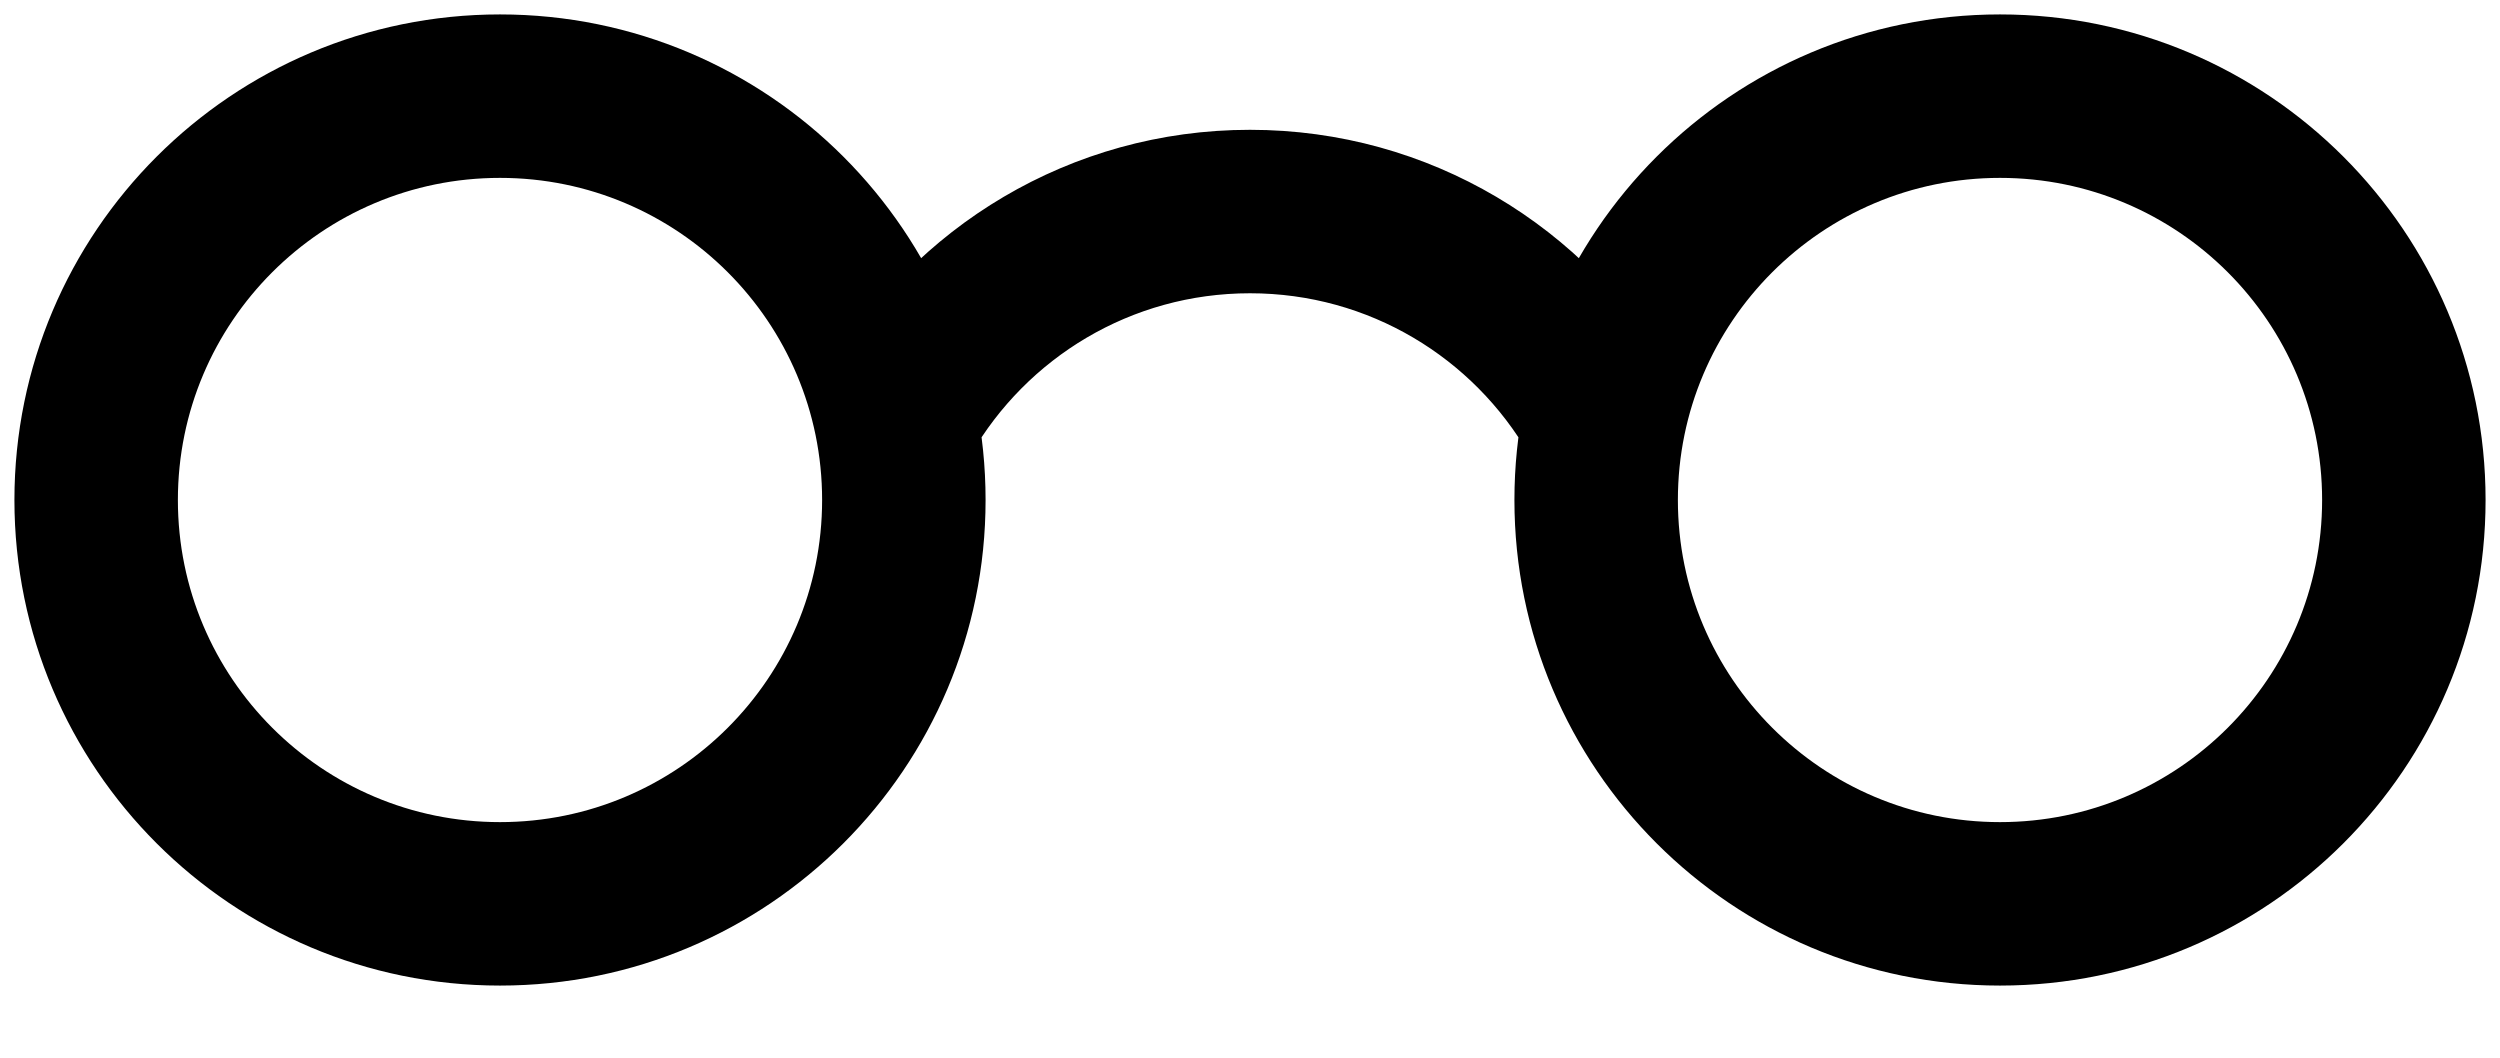
<svg width="26" height="11" viewBox="0 0 26 11" fill="none" xmlns="http://www.w3.org/2000/svg">
<path d="M8.55 5.2C8.55 7.05 7.05 8.55 5.2 8.55V10.25C7.989 10.25 10.25 7.989 10.25 5.2H8.55ZM5.2 8.55C3.35 8.55 1.85 7.05 1.85 5.2H0.15C0.15 7.989 2.411 10.25 5.2 10.25V8.55ZM1.85 5.2C1.85 3.35 3.35 1.85 5.2 1.85V0.15C2.411 0.15 0.15 2.411 0.15 5.2H1.85ZM5.2 1.85C7.05 1.85 8.55 3.35 8.55 5.2H10.25C10.25 2.411 7.989 0.15 5.2 0.15V1.85ZM10.098 4.726C10.678 3.722 11.761 3.05 13 3.05V1.35C11.13 1.35 9.498 2.367 8.626 3.874L10.098 4.726ZM13 3.05C14.239 3.05 15.322 3.722 15.902 4.726L17.374 3.874C16.502 2.367 14.87 1.35 13 1.35V3.05ZM24.15 5.2C24.15 7.05 22.65 8.55 20.8 8.55V10.25C23.589 10.25 25.85 7.989 25.85 5.2H24.15ZM20.8 8.55C18.95 8.55 17.45 7.05 17.45 5.2H15.75C15.75 7.989 18.011 10.25 20.8 10.25V8.55ZM17.45 5.2C17.45 3.35 18.95 1.85 20.8 1.85V0.15C18.011 0.15 15.75 2.411 15.75 5.2H17.45ZM20.8 1.85C22.65 1.85 24.15 3.35 24.15 5.2H25.85C25.85 2.411 23.589 0.15 20.8 0.15V1.85Z" fill="black"/>
</svg>
